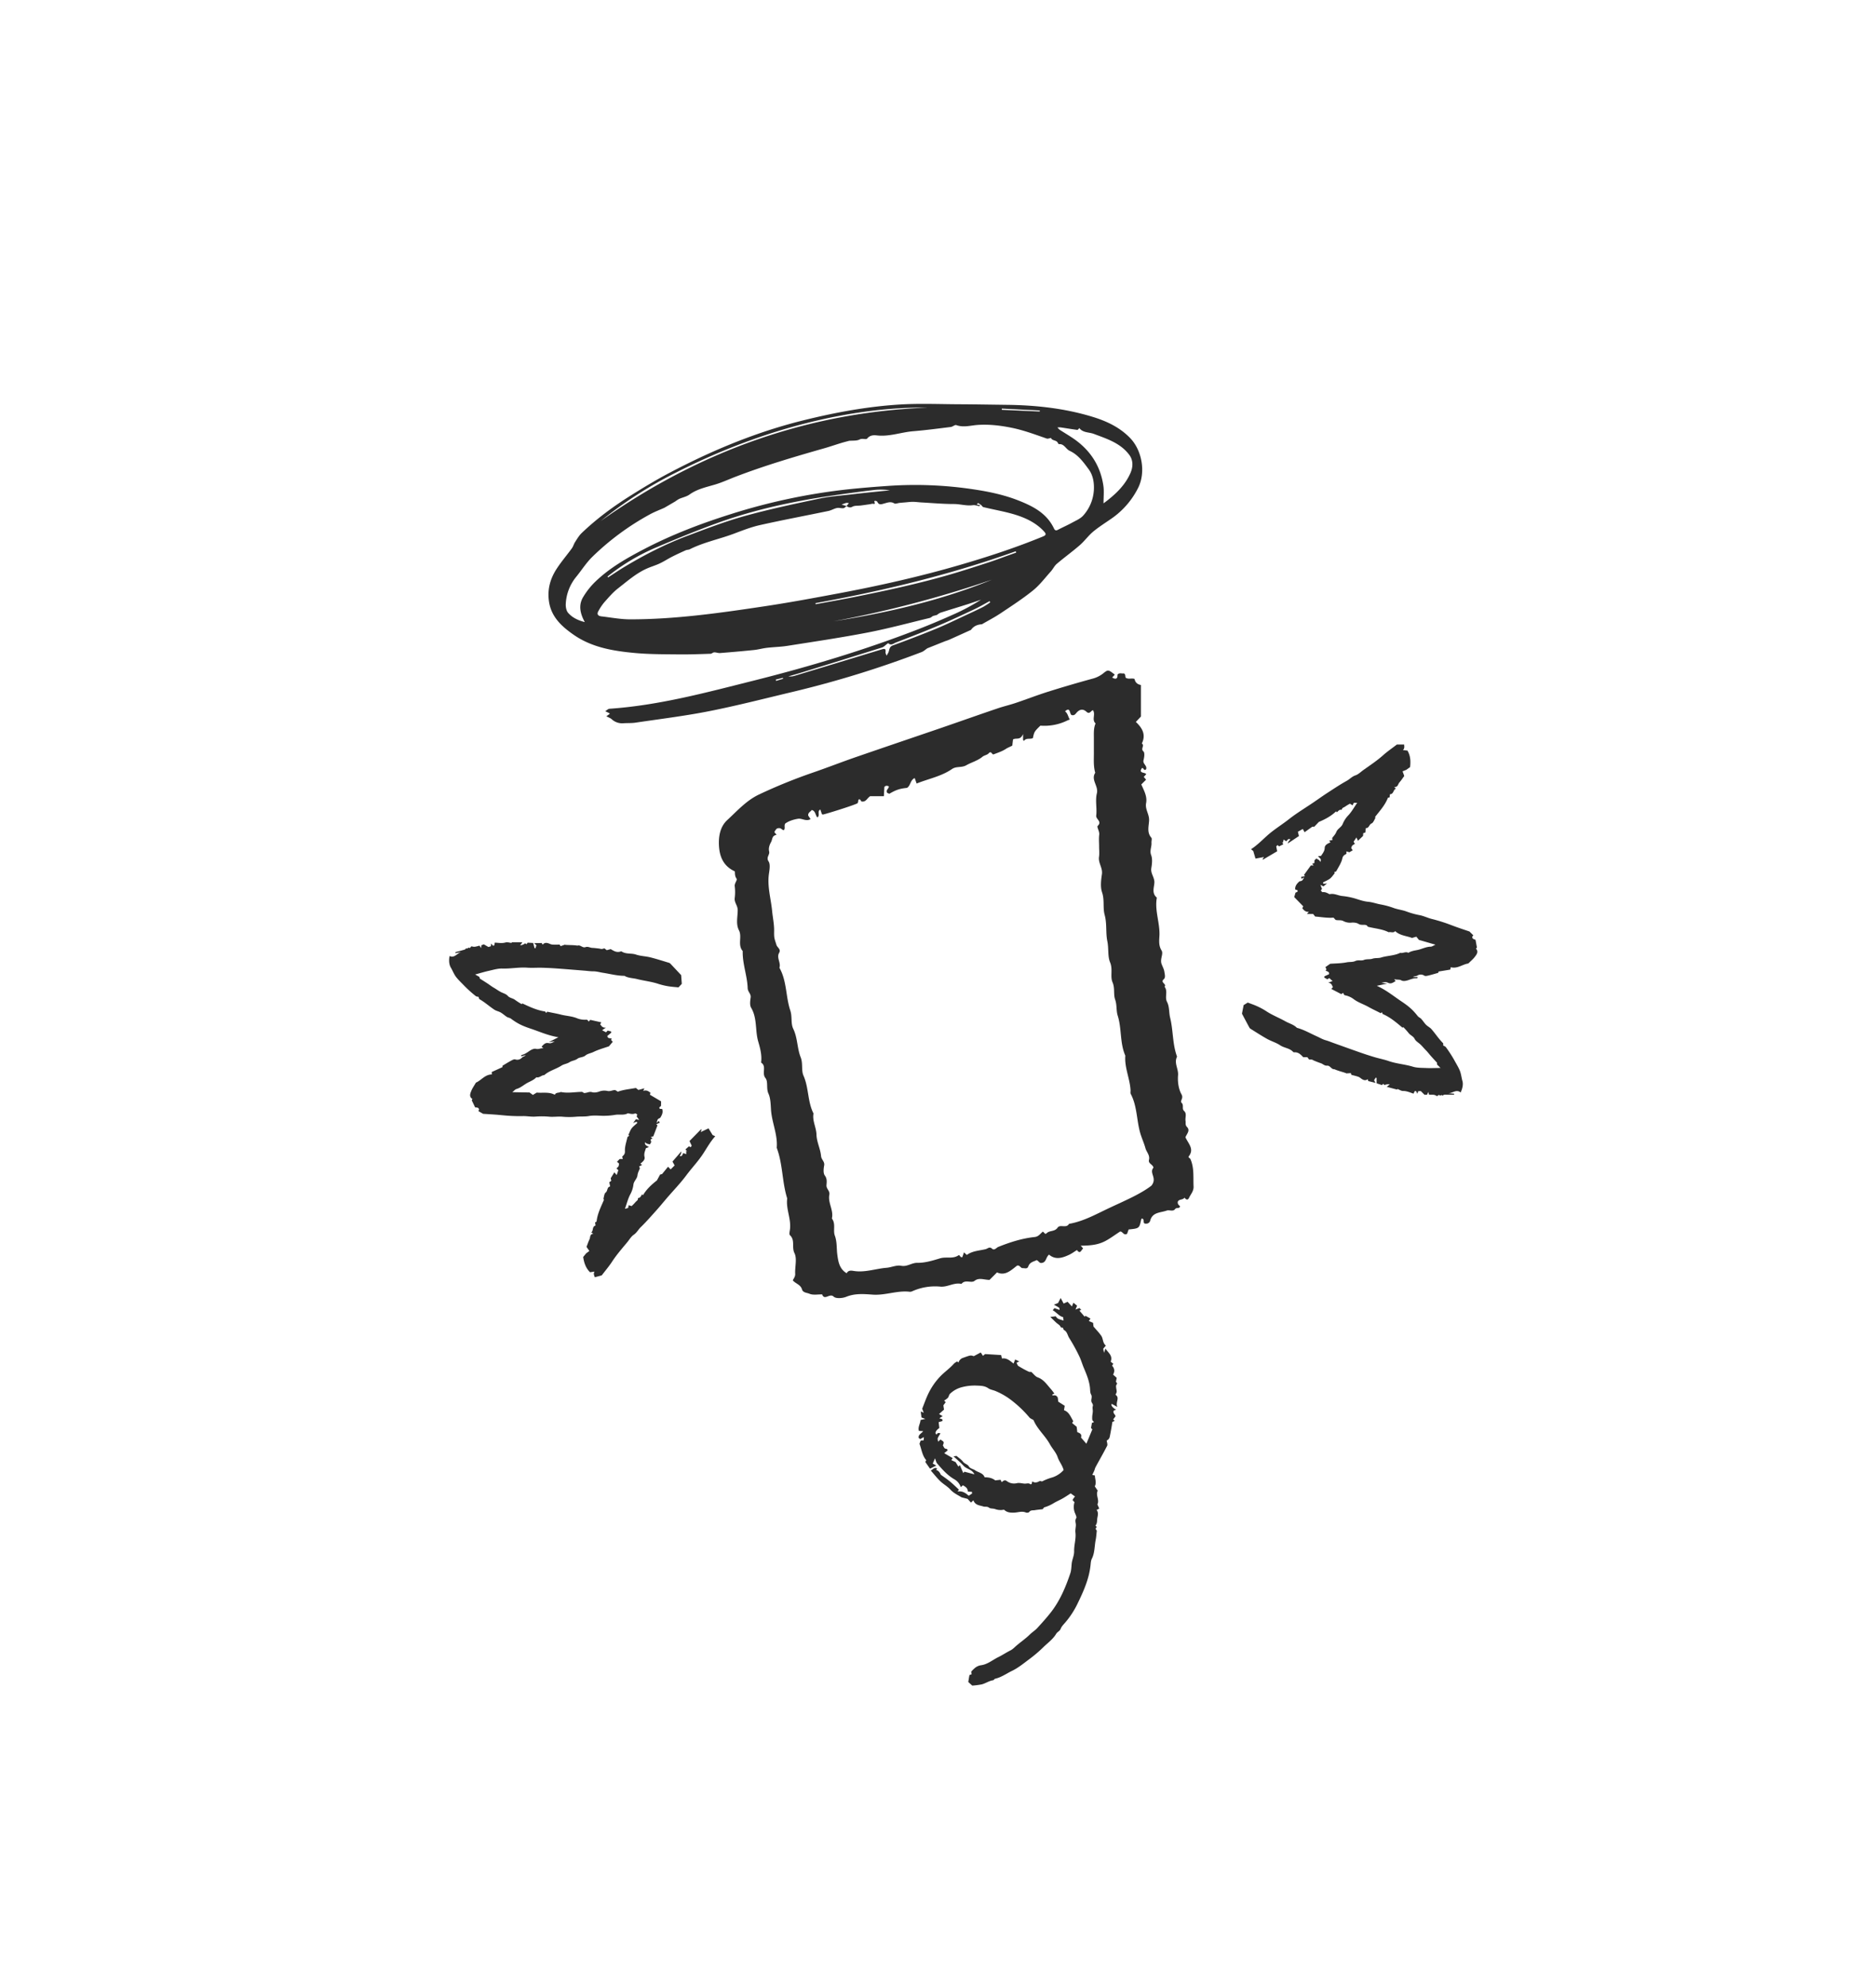 <svg viewBox="0 0 1892.92 2003.98" xmlns="http://www.w3.org/2000/svg"><g fill="#2c2c2c"><path d="m941.36 621.65c-1.11.7-2.15 1.75-3.36 2-20.87 5-41.62 10.66-62.68 14.72-26.83 5.17-53.88 9.15-80.87 13.41-6.84 1.08-13.83 1.17-20.73 2-4.35.51-8.62 1.75-13 2.2-11.35 1.17-22.73 2.16-34.1 3.06-2 .15-4-.76-6-.7-1.23 0-2.42 1.4-3.65 1.43-10.68.33-21.36.76-32 .64-14.52-.16-29.09-.06-43.53-1.34-22-2-43.87-5.42-62.65-18.49-12.3-8.56-23-18.36-25-34.6-1.49-11.74 1.6-22.23 7.79-31.81 4.67-7.24 10.36-13.81 15.43-20.8 1.4-1.94 2-4.43 3.32-6.45 2-3.13 4-6.48 6.61-9 15-14.35 31.6-26.59 49.1-37.6 12.95-8.15 26.09-16.09 39.63-23.21 43.18-22.79 88.13-41.41 135.75-53.11 31.82-7.85 64-13.8 96.71-15.78 19.74-1.19 39.61-.33 59.43-.24 16 .07 32.09.38 48.13.57 29.42.33 58.47 3.48 86.7 12.1 14.12 4.31 27.33 10.48 37.87 21.35 12.12 12.5 16 34.72 8.16 50.31a82.57 82.57 0 0 1 -27.22 31.24c-6.14 4.26-12.51 8.25-18.22 13-4.87 4.08-8.64 9.46-13.44 13.63-7.51 6.52-15.6 12.36-23.18 18.8-2.43 2.06-3.87 5.24-6 7.65-5.9 6.57-11.3 13.81-18.1 19.29-10.42 8.41-21.75 15.73-32.91 23.19-6 4-12.37 7.28-18.59 10.89-4.5.26-8.34 1.83-11 5.66-7.24 3.27-14.47 6.57-21.72 9.81-1.56.7-3.21 1.2-4.8 1.77l-17.51 7c-1.93 1.29-3.69 3-5.81 3.82a1040.7 1040.7 0 0 1 -130.32 40.22c-27.9 6.63-55.71 13.81-83.83 19.38-24.67 4.89-49.71 7.93-74.61 11.64-4 .59-8.08.32-12.11.59a15.51 15.51 0 0 1 -12-4.22 6.3 6.3 0 0 0 -1.36-.9c-1.28-.65-2.57-1.27-3.86-1.9l3.52-2.58a5.57 5.57 0 0 0 -.88-.72c-1.24-.63-2.5-1.21-3.76-1.81 1.43-.87 2.81-2.4 4.29-2.5 49.86-3.4 97.85-16.45 146-28.53 56.3-14.14 111.86-30.83 166-51.9 12.47-4.86 24.8-10.11 37-15.61a211.76 211.76 0 0 0 25.88-14c-4.38 1.48-8.74 3-13.15 4.43-9.29 2.94-18.63 5.75-27.91 8.72a15.81 15.81 0 0 0 -3.41 2.22zm-271-109.2c-4.87 2.19-9.92 4.06-14.58 6.62a263.64 263.64 0 0 0 -58.29 43.06c-6 5.92-10.62 13.28-16 19.9a46.62 46.62 0 0 0 -10.62 27.5c-.15 3 .54 6.83 2.38 8.94 4.21 4.83 10 7.61 16.82 9.32-4.64-8.47-6.6-16.9-1.75-25.09a75.67 75.67 0 0 1 12.4-15.7c14.48-14 31.89-23.84 49.6-33.06 27.78-14.46 56.95-25.58 86.79-35a609.22 609.22 0 0 1 118.46-25.12c14-1.48 28-2.62 42-3.55a394.09 394.09 0 0 1 85.18 3.63c15.36 2.32 30.48 5.48 45.08 11.26 14.87 5.89 28.35 12.9 35.62 28.11.88 1.85 1.9 2.48 3.92 1.43 4.82-2.52 9.82-4.71 14.58-7.33 3.89-2.12 8.36-4 11.13-7.18a42.25 42.25 0 0 0 10.64-25.41c.45-7.58-.79-15.18-5.18-21.14-5.26-7.16-10.73-14.78-19.11-18.61-4.05-1.85-5.64-7.35-11-6.82-.44 0-1-1.36-1.54-2.05-1.7-2.14-5.35-1.35-6.52-4.31a3.34 3.34 0 0 1 -.75.34c-1.14.18-2.44.74-3.42.4-11.72-4.06-23.33-8.44-35.56-10.91-11.22-2.27-22.37-3.59-33.91-2.85-7.17.45-14.46 2.85-21.82.19-1.42-.51-3.61 1.64-5.52 1.88-12.61 1.56-25.21 3.24-37.86 4.28-12.33 1-24.17 5.71-36.87 4.23-2.91-.34-6.81-.36-9.59 3.09-1.24 1.54-4.77-.5-7.67 1-3.11 1.59-7.31 1-11 1.41-.13 0-.23.16-.36.19-8.19 1.94-16.09 4.95-24.1 7.23-30.34 8.65-60.56 17.56-90 28.88-6.64 2.55-13.13 5.56-19.92 7.62-9.06 2.75-18.37 4.54-26.34 10.28-3 2.15-7 2.87-10.43 4.4a26.76 26.76 0 0 0 -3.73 2.43zm183.73-1.69 2.44-2.95a8 8 0 0 0 -2.66-.3 49.56 49.56 0 0 0 -4.67 1.75l5 1.37c-1 .78-2 2.1-3.16 2.23-2.14.26-4.46-.63-6.52-.2-3 .63-5.72 2.39-8.69 3-22.95 4.77-46 9.09-68.86 14.21-9 2-17.74 5.45-26.43 8.71-14.76 5.54-30.38 8.61-44.58 15.74-1.19.6-2.75.45-4 1-4.63 2.07-9.24 4.18-13.76 6.48-4.17 2.12-8.1 4.72-12.33 6.72s-8.45 3.21-12.6 5c-11.14 4.81-20.16 12.86-29.57 20.18-5.2 4-9.59 9.22-14 14.17a52.75 52.75 0 0 0 -5.88 8.78c-1.92 3.28-.27 5 3 5.38 9.67 1.1 19.37 3 29.06 3 45.49 0 90.42-6.41 135.26-13.14 25.09-3.76 50-8.39 75-13.07 41.25-7.76 82.18-16.95 122.5-28.7 28.37-8.28 56.43-17.46 83.78-28.73 3.48-1.43 3.12-2.74 1.07-5-6.83-7.54-15.76-12.32-24.89-15.57-11.72-4.17-24.25-6.06-36.4-9.06-.87-.21-1.44-1.49-2.26-2.12s-2.07-1.36-3.12-2l-1.24 1.51 3.37.62-.8 1.05c-2.16-.38-4.4-1.32-6.47-1-6.5.92-12.73-1.17-19.16-1.18-11 0-21.9-1-32.84-1.6-2.87-.16-5.74-.59-8.61-.61-2.57 0-5.15.36-7.72.57-1.92.16-3.83.32-5.74.52s-4.07 1.23-5.27.5c-3.53-2.18-6.76-.82-10 .06-2.83.76-5.43 2-7.15-1.75-.27-.6-1.56-.78-2.42-1-.1 0-.71.82-.61 1 1.72 3.32-1.2 1.79-2.21 2.06a36.2 36.2 0 0 1 -4.16.74c-2.38.35-4.77.7-7.16 1-2.9.38-6.24-.06-8.58 1.27-2.54 1.38-4.05.39-5.92-.64zm234.98-78.76c-.66.65-1.41 1.92-2 1.85-5.62-.72-11.21-1.69-16.82-2.52a21.74 21.74 0 0 0 -3.23 0 13 13 0 0 0 2.15 2.34c5 3.25 10.13 6.22 15 9.64 16.33 11.58 26.36 27.23 29.19 47.11.77 5.39.12 11 .12 17.57 11.85-8.78 21.51-17.92 27.06-30.39 2.71-6.08 3.21-12.92-1.22-18.75-8.93-11.78-22.45-16-35.5-20.93-5.01-1.92-11.14-1.04-14.75-5.92zm-153.22-20.62c-57.8-.83-149.35 12.42-254.49 65.88a417 417 0 0 0 -75.28 48.57c99.37-70.47 209.43-109.83 329.77-114.45zm-322.85 170.45.51.9c5.58-3.59 11.08-7.32 16.75-10.74 20.1-12.1 41-22.79 62.9-31.07 19.31-7.27 38.66-14.71 58.5-20.22 24.93-6.92 50.32-12.25 75.65-17.63 10.63-2.26 21.6-2.9 32.43-4.21 6.33-.77 12.67-1.42 19-2.09s12.79-1.3 19.18-1.94a64.32 64.32 0 0 0 -14.7-.47c-14.67 1.72-29.32 3.71-43.93 5.86-38.25 5.62-76 13.61-112.47 26.55-21.61 7.67-42.86 16.42-64 25.39a208.46 208.46 0 0 0 -49.82 29.67zm386.21 26c-.25-.38-.49-.77-.73-1.15-5 2.7-9.93 5.64-15.08 8.06-11.9 5.61-23.81 11.24-35.92 16.36-14.4 6.09-29 11.76-43.57 17.36-2.26.87-4.86 3.44-7.65.6a10.82 10.82 0 0 0 -1.46 1c-1.6 1.16-3 2.83-4.84 3.39q-41.15 12.94-82.37 25.62c-4 1.24-8.06 2.35-12.1 3.51a15.07 15.07 0 0 0 6.62-.67q43.85-13.23 87.66-26.58c2.89-.88 4.18-.67 3.76 2.77-.13 1.13.65 2.38 1 3.58a34.14 34.14 0 0 0 1.89-3.24c1.16-2.57.61-5.69 4.51-7.11q22.2-8.05 44.07-17c9.64-4 19-8.57 28.47-13 6.15-2.85 12.32-5.69 18.37-8.75a77.4 77.4 0 0 0 7.37-4.74zm-176.44.86.26 1.08c12.55-2.33 25.14-4.52 37.67-7 33.07-6.62 66-13.66 98.45-23.12 13.11-3.83 26.1-8.09 39.1-12.32 6.59-2.15 13.06-4.68 19.59-7 2.51-.9 5-1.78 7.54-2.67l-.45-1.33c-65.79 23.58-133.48 39.87-202.16 52.37zm17.81 18.39c54.81-8.75 108.71-20.94 160.28-42.08a1138.21 1138.21 0 0 1 -160.28 42.09zm208.54-211.82.05-1-38.27-1.91-.06 1.23zm-266.38 270.58.34 1.28 7.08-2.12-.25-.93z"/><path d="m1196.13 1147.74c3.08 6.64 9 11.76 3.46 19.08-1.08 1.43 1.09 1.79 1.52 2.78 4 8.93 2.79 18.42 3.22 27.78.22 4.71-2.83 7.7-4.54 11.38-1.29 2.75-3.12 1.94-4.6-.14-1.6 2.53-5.64 1.28-6.76 4.14-.49 2.38 1.08 3.39 2.28 4.6-.55 2.81-3.61.91-4.94 2.75-2.21 3-5.83.59-8.55 1.58-6.24 2.27-14.49 1.39-16.72 10.42a4 4 0 0 1 -4.26 2.75c-3.54.31-1.34-3.45-3-4.68-.58-.67-1.53-.57-1.77.58-1.91 8.89-1.87 8.9-12.66 10-.54 1.53-1.09 3.06-1.54 4.32-3.58 2.15-4.43-2.52-7.08-2.25-14.61 9.62-18.3 14.23-39.69 14.28l2.45 2.85c-1.9 1.12-2.82 6.37-6.28 1.56-2.77 1.7-5.41 3.71-8.34 5-6.67 3.06-13.49 5.09-19.83-.4-3.32 2.62-2.67 7.93-7.47 8.39-2.24.45-2.77-1.81-5-2.84-2.79 1.5-6.92 1.85-8.49 6.45-1 2.79-3.67 1.56-5.66 1.64-2.18.08-2.87-3.38-5.67-2.5-6.07 4.66-11.94 10.64-20.19 6.81l-7.56 7.57c-5.89-.06-10.6-2.63-15.15 1-3.27 2.59-9.52-1.78-13.16 3.07-7.45-1.77-14 3.42-21.38 2.71a56.23 56.23 0 0 0 -28.4 4.74 5 5 0 0 1 -2.44.46c-12.59-1.5-24.59 3.79-37.25 2.9-8.83-.62-17.88-1.45-26.75 2.16-3.78 1.54-10.44 2.06-12.73-.14-4.06-3.91-9.24 4.4-11.63-2.25-4.36-.1-9.21.92-12.92-.7-2.34-1-6.47-1-7.4-4.29-1.39-5-6.53-5.78-9.3-9.21 1-2.09 2.56-3.79 2.41-6.63-.39-7 2.07-15.18-.73-20.84-3-6 .89-13.1-4.57-18.07-.87-.79-.35-3.42-.08-5.14 1.72-10.88-4.14-21.11-2.68-31.95-5.26-16.69-4.36-34.65-10.58-51.13 1.16-13.32-5-25.57-5.8-38.75-.3-5.12-.44-11.34-2.54-15.93-2.5-5.45 0-11.88-3.09-15.79-3.94-5 1.57-11.76-4.33-15.51 1-7.36-.93-14.45-2.91-21.29-3.24-11.17-.84-23.42-7.14-34.06-1.56-2.63-1-6.89-.5-10.25.59-3.83-2.9-5.73-3-9.49-.41-12.61-5.38-24.69-5-37.47-5.39-6.22-.42-14.33-3.78-20.9s-1.23-13.71-1.28-20.52c0-4.49-3.6-7.61-3-12.13a46.69 46.69 0 0 0 0-11.87c-.39-3.12 2.9-6.15 1.82-7.7-1.77-2.51-1.55-4.8-1.71-7.3-10.67-4.88-15.12-13.57-15.95-24.92-.73-10.16 1.08-20.2 8.28-26.83 10.06-9.26 19.33-19.82 32.14-25.86a536.83 536.83 0 0 1 54.31-22.08c15-5.16 29.82-11 44.84-16.15 27.75-9.58 55.58-19 83.35-28.5 19.28-6.63 38.48-13.45 57.77-20 6.19-2.12 12.6-3.6 18.8-5.68 10.82-3.64 21.47-7.79 32.35-11.23q22.24-7 44.76-13.15a28.87 28.87 0 0 0 11-5.38c5-4.06 5.23-3.82 11.74 1.23-.83.93-1.67 1.85-2.63 2.91 3.94 2.39 5.58 1.05 5.37-2.93 2-2.31 4.38-.75 6.33-1.26 2 .92 1.3 3 1.88 4.34 2.9 2 6.09.15 9 1.31.59 3.31 2.68 5.47 6.42 6.09v31.85l-5.13 5.42c6.46 6.1 10.46 12.82 6 21.83 3.29 1.88-1.55 5.21 1.63 7.91 1.52 1.3.87 6 .11 8.91-1 3.8 4.2 5.62 2.49 9.32-2.3 1.69-2.32-1.8-4-1.46-4.11 5.69 3.08 4 4.23 6.26l-2.48 2.72 2.35 2.77-4.83 4.84c2.61 6 6.14 12 4.85 18.79-1.21 6.33 3.28 11.25 3 17.44-.22 5.74-2.47 12.1 2.27 17.51.87 1 0 3.42.15 5.17.29 4.12-2.06 7.87-.32 12.46 1.45 3.86.87 8.8.15 13.08-.91 5.45 3.42 9.37 3.08 14.81-.31 4.8-2.74 10.57 2.32 14.78.22.18.09.85 0 1.28-1.89 12.61 3.37 24.68 2.8 37.24-.22 4.92-1 9.87 2.15 15 2.13 3.44-1.82 8.59 0 13.59.95 2.61 2.48 5.28 2.84 8 .32 2.44 1.41 5.67-.7 7.5-3.79 3.27 3.43 4.72.85 7.47 3.69 4.59-.06 10.3 2.51 15.29s1.86 10.81 3.13 15.93c3.23 13 2.27 26.69 7 39.36-3.32 6.35 1.54 12.27 1 18.73s.45 13.94 3.54 19.42c2.24 4-1.9 6.54 0 8.35 2.67 2.56 0 6 2.58 8.34 3 2.71.88 6.6 1.44 9.93.34 2-.49 4.15 1.36 6.08 3.65 3.69-.03 6.8-1.46 10.54zm-32.24 30.61c-.74-3.45-5.51-3.94-4.56-7.84 1.15-4.74-2.48-7.84-3.56-11.79-1.19-4.32-3-8.46-4.44-12.71-4.68-13.67-3.41-28.83-10.37-42-.55-1-.14-2.57-.22-3.87-.67-11.77-6.24-22.8-5.28-34.82-5.65-12.85-3.49-27.19-7.69-40.41-1.6-5-.64-10.66-2.56-16.13s-.06-11.46-2.63-17.44.47-13.07-2.47-20.12c-2.58-6.18-1.27-14-2.77-21.24-1.8-8.62-.27-17.7-2.71-26.67-2-7.19 0-15-2.61-22.74-1.89-5.52-1.06-12.31-.17-18.35.94-6.33-3.84-11.28-2.93-17.45.51-3.45.09-7 .09-10.56 0-4-.38-8 .12-11.88.43-3.4-2.65-7.79-1.56-8.82 4.8-4.56-1.92-6.66-1.47-10.41.9-7.39-1.12-15.3.64-22.35 1.91-7.59-6.31-13.65-1.62-20.89-2-6.85-1.32-13.88-1.39-20.86 0-4.84 0-9.69 0-14.54s-.31-9.76 1.73-14.38c-4.2-3.78.37-9.39-2.73-13.41-2.14.78-3.31 4.54-6.49 1.62-3.54-3.25-6.91-2.51-10 1-1.09 1.27-2.16 2.83-4.19 2.43-3.37.42-1.26-9.39-7.39-3.89 2.83 2.18 3.07 5.66 4.8 8.32-.82.3-1.61.52-2.34.87a52.43 52.43 0 0 1 -27.35 5.28c-6.17 6.09-6.17 6.09-7.56 12.56-2.85 1.47-6.81-.55-9 2.88l-.91-1v-6c-2.78 6.73-6.92 3.54-10.14 5.48-.24 2-.49 4.12-.73 6.21-2.16 1.25-4.47 2-6.6 3.42-3.69 2.41-8.07 3.81-12.25 5.42-1.66.64-2.28-4.07-4.91-1.11-1.64 1.84-4.38 1.91-6.46 3.63-4.73 3.91-11 5.53-16.19 8.48-4.8 2.72-10 .78-14.37 3.78-10.87 7.51-23.79 9.82-35.74 14.67-.88-2.47-1.42-4-1.95-5.51-4.58 1.94-4 7.53-7.73 9.89-7.4.74-11.21 2.06-17.65 5.82-.46.27-1.5-.47-2.27-.74-2.14-2.77 1.62-4.11 1.55-6.6-1.59-.73-3.13-1-4.51.58-.16 3-.31 6-.49 9.35h-13.86c-3.16 2.08-4.09 5.89-8.36 5.38-1.18.09-1.22-3.16-3.42-1.9-.33 1.3-.26 3-1 3.59-1.72 1.52-33.4 11.42-34.96 11.42-.31 0-.62-.26-.94-.4-.53-1.53-1.07-3.06-1.63-4.68-3.49 1.92.15 6.17-3 8-2.08-2.35-1.68-6.55-5.63-7.51-1.07 1.78-3.83 2.39-3.56 5.62.63.95 1.48 2.26 2.36 3.6-4.37 2.65-8.64-1-12.59-.36-4.66.75-9.54 2.3-13 4.87-1.42 2.45.54 4.86-1.5 6.69-2-.31-2.85-3.32-7-1.59a14.76 14.76 0 0 0 -2.12 2.85c-.87 1.6 2.91 3.09 1.44 3.47-4.34 1.11-3.57 4.44-5 7.1-1.85 3.37-2.76 6.51-2 9.67.8 3.43-3.35 5.75-.58 10 2 3.1.88 8.62.3 13-1.68 12.65 2.12 24.85 3.3 37.2.63 6.6 2.13 13.34 2 20.1-.13 7.62.35 7.4 2.36 14 .8 2.63 4.8 4.28 2.7 7.93-2.9 5 2 10 .3 15.11 7.57 13.41 6.26 29.07 10.95 43.08 2.12 6.35.33 13 3 18.54 4.46 9.22 3.83 19.54 7.46 28.65 2.52 6.31.45 13.13 2.88 18.63 5.43 12.28 4 26.17 10.09 38.12-1.39 7.41 2.82 14 3 21.37s4 14.34 4.62 21.64c.33 3.66 3.88 5.54 3.13 9.48-.62 3.3-1.07 7.82.65 10.11 2.56 3.42 1.88 6.67 1.69 9.9-.21 3.68 3.66 5.62 2.89 9.51-1.63 8.18 4.56 15.67 2.55 24 4.18 5.3 1 12 3 17.29 2.32 6.35 1.65 12.57 2.45 18.83.93 7.28 2.11 14.78 9.48 19.11 1.71-3.21 4.66-2.71 7.1-2.32 11.35 1.84 22.15-2.31 33.24-3.19 4.74-.38 9.84-2.94 14.78-2 6 1.12 10.45-3.07 16.12-3 7.93.13 15.55-2.28 23.15-4.56 6-1.81 12.79.94 18.58-3.11 1.07-.75 1.66 2.9 3.76 1.89.57-1.64 1.1-3.18 1.65-4.78 1.17 1 2.74 2.69 3 2.52 5.69-4.09 12.45-4.18 18.85-5.75 2.34-.58 3.79-2.91 6.52-.45 2.34 2.1 4.47-1.11 6.18-1.8 11.91-4.77 24-8.64 36.75-10 4.28-.48 5.68-3.55 8.37-5.48a6.67 6.67 0 0 0 .93.91c.84.55 1.19 2.27 2.85.66 3-2.92 8.14-1.31 11-5.55 2.51-3.71 8.8 1.07 11.51-3.84 14.75-2.52 27.64-9.94 40.89-16.14 15.59-7.3 31.55-14.08 42.3-22.44 6.21-7.87-2.75-12.59 2.05-18.15z"/><path d="m1453.52 1077.77-3.51-3.48v-1.78c-2.1-2.3-4.16-4.5-6.16-6.75-1.69-1.89-3.2-4-5-5.76-2-2-3.72-4.22-5.83-6.15-1.89-1.75-4.44-3.07-5.61-5.44-1.37-2.75-4.37-3.59-6.1-5.91a77.7 77.7 0 0 0 -5.39-6l-.68.69c-6.16-5.16-12.22-10.5-20.14-13.91l-.68-1.78-1.27 1c-4.11-2.17-8.43-4.11-12.46-6.4-5-2.8-10.51-4.42-15.09-8a21 21 0 0 0 -8.22-3.62c-1.77-.4-1.42-1.54-2.08-2.46l-2 1.2-10-5.22 1.67-1.82c-1.06-1.5-1-3.92-4.79-4.54l4.41-1.54-3.3-3.06-2 1.24-3.09-1.74c.08-.5 0-1.13.22-1.23 1.51-.78 3.07-1.46 4.6-2.16.53-2.9-2.3-2.64-3.53-3.86l1-1-1.16-2.29 4.85-3.38c5.06-.38 10.94-.35 16.59-1.45 2.92-.57 6.15-.1 8.6-1.26 3-1.44 6.07-.07 8.73-1.12 2.92-1.16 6-.4 8.66-1.26 3-1 6-.34 8.68-1.19 6.39-2 13.31-1.75 19.43-4.77 2.72.75 5.44-1.63 8.16 0 2.81-1.77 6-2.22 9.21-2.87 4.48-.91 8.59-3.27 13.33-3.33 1.34 0 2.67-1.07 4.84-2l-16.68-4.83-2.61-3.26-4.37 1.26c-5.51-2.12-12.19-2.31-17-6.89-1.86 2.29-4.52.54-6.51 1.17-6.52-3.32-13.5-3.67-20.92-5.54-.08-.08-.77-.83-1.42-1.55-2.64-1-5.43.35-8.12-1.36-2-1.24-4.92-1.5-7.33-1.25a14.33 14.33 0 0 1 -7.95-1.59c-2.67-1.39-5.11-.46-7.83-1.18l-2.11-2.29c-6.06.56-12.2-.63-18.55-1.11l-2-2.58h-6.27l1.89-2.2c-3.14.3-4.93-1.37-6.6-3.7l1-1.79c-3.07-3.16-6.24-6.4-9.12-9.37.46-1.62.82-2.85 1.27-4.44l2.1-1v-1.44l-2.41-.81c-.27-3.61 1.87-6 4.3-8.2 2.84-.49 2.84-.49 4.78-4l-2.6 1.46c-.14-.55-.31-1.18-.53-2l3.89-.58-1-1.31 7-9.65h2.73l-1.45-1.7 2.28-.77v-2.59l1.94-1.95c1.34 1.11 3.49 1.33 3.82 3.55 2-2.73-.56-3.91-2.17-5.87l3.15-.28c1.52-2.51 3.55-4.67 3.65-8.13.08-2.88 2.94-4.31 5.81-5.48l-1.31-1.77 3.3-.64-.28-2c1.15-1.61 3.24-3.64 4.19-6.11 1.36-3.52 5.21-4.69 6.54-8.32a27.33 27.33 0 0 1 5.77-8.67c3.3-3.63 5.74-8.06 8.76-12.43h-3.44l-1.21 2.56-2.65-1.66a41.45 41.45 0 0 0 -4.79 2.86c-1.24 1-3.43 1.08-3.42 3.34-2.32-.61-3.56 1.11-4.92 2.44l-.92-.92c-5 4.85-11 8-17.37 10.69l-4.62 4.83h-2l-7.73 5.53c-.7-1.25-1.21-2.13-1.85-3.26l-4.93 2.8c.39 1.59.73 3 1.06 4.33l-11.26 7.51c.54-2.38 1.77-3 2.63-4.07-2.41-1.48-3 1.13-4.28 1.86l-2.46-1.8c-.29 1.15-.57 2.22-.85 3.28l-.94-.9 1.43 2.43-4.29 2.13-1.51-1.33-1.38 1.27.94 5-14.28 8.4-.5-.5 1.52-2.12-8.6 1.58-2.26-7.66-2.25-1.77c6.15-4 11-9 16.09-13.56 7-6.33 15.1-11.17 22.47-17 7.68-6 16.16-11.09 24.27-16.6 4.63-3.13 9.15-6.41 13.83-9.45 6.57-4.27 13.1-8.65 19.94-12.44 3-1.66 5.26-4.33 8.73-5.5 3-1 5.45-3.55 8.13-5.45 6.83-4.84 13.8-9.47 20.08-15.08 4.1-3.65 8.67-6.77 13.66-10.61h7.31c0 1.77.74 3.68-1.21 5.62l4.53.5c2.93 5 3.43 10.41 2.65 16.7l-3.82 2.74-3.75 1.5 1.7 4.71c-1.62 2.2-3.1 4.51-4.9 6.54-1.53 1.72-1.43 5-5.26 4.54l1.73 1.72c-2.84 1.09-2.13 5.56-6 5.62-.13 1.07-.24 2-.38 3.17l-1.67.39c-2.77 7.27-8 13-12.84 19.17 0 .44.22 1.19 0 1.64-1.09 1.81-2 4.42-3.6 5.08-2.65 1.07-2.5 5-6 4.76-.09 1.49-.17 2.86-.25 4.33l-2.25.82c0 .72-.08 1.5-.14 2.71l-5.14 4.88-1.56-3.31c-1 1.54-1.95 2.92-2.88 4.31.38.61.76 1.22 1.37 2.18a11.9 11.9 0 0 0 -2.69 1.69 8 8 0 0 0 -1.06 2.52l1.53 2.21-3.35 2-3-.87v2.48c-2.08 1.12-3.54 1.88-4.12 4.56-1 4.58-3.82 8.58-6 12.77-.33.64-1.53.83-2.31 1.22l.72.87c-1.71 2-3 4.1-4.89 5.57s-4.23 2.37-6.93 3.81c-.54 1.34.75 1.69 4.06 1l-3.73 3-3.06-1.53 1.6 4.11-1.2 1.62c.57.54 1.29 1.72 1.86 1.65 2.79-.34 4.89 1 6.93 2.09 4.48-1.17 8.41 1.3 12.56 1.77a70.66 70.66 0 0 1 13.57 2.65c4.19 1.32 8.43 2.79 12.68 3.18 4.51.41 8.64 2 13 2.76a77.68 77.68 0 0 1 13.15 3.62c4.13 1.46 8.49 1.89 12.64 3.43a80.72 80.72 0 0 0 13.13 3.68c4.38.81 8.26 2.83 12.5 3.88s8.42 2.29 12.55 3.66c4.3 1.42 8.49 3.13 12.76 4.64 4.1 1.46 8.23 2.83 12.69 4.35l3.91 3.92-1.1 1.23c-.18 2.62 2.07 2.59 3.28 3.28.49 2.63.94 5.09 1.44 7.75l-1 1.07c2.86 3.2.68 5.93-1.13 8.32s-4.25 4.38-6.56 6.7c-5.89.82-11 5.6-17.73 3.79-.19.91-.3 1.46-.49 2.4l-11.77 1.93-.41 1.35c-3.39.94-6.67 1.94-10 2.73-1.3.31-3 .68-4 .1a6.36 6.36 0 0 0 -7.17 0c-1.16.67-2.87.4-4.28 1.39h4.8c-.35.73-.5 1.27-.61 1.26-3.2-.3-6.16.92-9 1.88-2.42.81-5.14 1.24-6.9.25-2.28-1.28-4.25-.31-7.26-1.33l1.43 2c-3.62 2.33-5.14 3-8 1.57-2.28-1.12-4.18-.25-6.31.26l6 .69-10.65 2.26c9.66 4.36 16.92 10.45 24.74 15.67s11.67 8.69 16.58 14.93c.89 1.13 2.49 1.69 3.48 2.77 1.72 1.87 3.06 4.1 4.84 5.9s3.93 2.69 5.45 4.42c4 4.57 7.32 9.8 11.69 14.13.42.42.17 1.54.24 2.42.87.54 2.12.9 2.71 1.74a129 129 0 0 1 8.15 12.52c1.86 3.48 4 6.81 5.62 10.5s1.84 7.41 2.87 11 0 7.78-1.79 11.69c-4.31-3.72-8.38 1-12.73.73l6.15.48-.06 1h-4c-1.22 0-2.45 0-3.67 0s-2.89-.38-3.8 1.16c-.76-1.81-2.23.31-3-.49-1.37-1.43-2 1.6-3.47.38a6.29 6.29 0 0 0 -3.21-1 34.2 34.2 0 0 0 -4 0l-1-2.85c-.37 1.07-.61 1.76-.93 2.71l-2.67.23-3.82-3.81-2.58.14c-.32.86-.57 1.57-.93 2.54l-1.25-2.62h-1.35c-.37.79-.76 1.63-1.2 2.55-3.52-1.14-6.8-2.78-10.64-2.69-1.74 0-3.51-1.23-5.46-2l-.7.54-10.2-2.73 3-2.47a9.29 9.29 0 0 0 -5.25.65c-.15-.12-.32-.22-.46-.35-.3-.28-.58-.57-.92-.91-.27.29-.54.6-.82.88a4.87 4.87 0 0 1 -.47.39l-5.36-1.75v-5.38l-.83-.4-1.72 2.64c.25.44.68 1.22 1.49 2.71l-7.38-1.83c-.17-.74-.29-1.3-.41-1.87-3.09 2.09-5.36.39-7.66-1.39a8.22 8.22 0 0 0 -2.52-1.28c-2-.63-4-1.11-6.46-1.77l-.51-1.73-4.66.31c.35.29 0-.2-.46-.36-3.75-1.31-7.64-2.18-11.28-3.8-.34-.15-.79 0-1.17-.12-2.47-.62-3.58-3.8-6.47-3.55-2.56.22-4.16-1.8-6.32-2.49-2.33-.75-4.59-1.71-6.87-2.62a15.09 15.09 0 0 0 -2-1 14 14 0 0 0 -2.81 0l-1.84-2.44h-4.15c-2.45-2.57-4.89-5.21-9-4.92a1.47 1.47 0 0 1 -1.09-.28c-3.48-4-9-4-13.15-6.76-4-2.71-8.91-4.08-13.18-6.46-5.66-3.16-11.1-6.71-16.61-10.13a3.71 3.71 0 0 1 -1.29-1.29c-2.6-4.82-5.16-9.67-7.49-14.06.59-3 1.07-5.47 1.68-8.65l4.17-2.56c3.27 1.27 6.51 2.34 9.58 3.76a67.68 67.68 0 0 1 9 4.89c6.19 4.12 13.14 6.74 19.57 10.37 3.8 2.14 8.25 3.16 11.4 6.45 7.19 1.9 13.55 5.68 20.27 8.68 2.9 1.29 5.64 3 8.8 3.87 2.9.78 5.69 2 8.53 3 8.88 3.17 17.74 6.39 26.65 9.49q6.94 2.43 14 4.54c4.74 1.42 9.71 2.35 14.29 3.94 8 2.79 16.46 3.26 24.51 5.72 4.25 1.3 9 1.13 13.52 1.34s8.68-.05 14.38-.05z"/><path d="m939.14 1484c2-.68 3.38-3.63 6.44-2.12l-1 1.53c2.57.77 3.83 2.8 4.72 4.86 3.22 2.36 6.4 4.48 9.33 6.9 3.08 2.54 5.92 5.37 8.94 8.15l-1.32 1.91c4.92-.86 8.26 1.64 11.21 4.27l3.43-2.31c-.06-.46-.11-.92-.2-1.65l-4.17-.29c.1-3.37-2.27-4.89-5-6.31l-2.06 1.85a14.26 14.26 0 0 0 -6.64-8c-6.89-4-12.16-10-17.32-16-.86-1-1.08-2.55-2.07-5.07l-2.27 5.28 3.57 2-6.35 3.16-4.76-6.83 1-1.71c-4.07-4.59-4.69-10.81-6.84-16.6l1.17-3.14 3.1-.38c0-.75.07-1.55.14-3.22l-3.72 2-1.5-1.18c-.53-3.4 2.74-4.28 4.52-6.84l-4.27-.21c-1.29-3.89 1.46-7.31 1.59-11l4.85-1.12-3.87-1.44-.73-6.06 3 1.26c-.54-1.42-.88-2.33-1.53-4.07-.08.63-.11.27 0 0 2-5 3.75-10.12 6.09-15a67 67 0 0 1 12.38-17.85c4.29-4.39 9.44-7.93 13.53-12.59a16.12 16.12 0 0 1 3.26-2.23l1.36 1.07a7 7 0 0 1 4.69-4.75c7.52-2.72 7.54-2.68 10.74-1.65l7-3.76 2.24 3.4 2.17-1.77 16.19 1 .81 3.49c4.61-.84 7.88 2 11.67 5.11.66-1.6 1.09-2.67 1.69-4.11l4.08 1.92-2.77 1.33c.62 1.09 1 2.73 2 3.37a106.89 106.89 0 0 0 10.4 5.7 4.84 4.84 0 0 0 2.46.12c2.47 2.19 4.18 4.73 6.51 5.56 6.34 2.26 9.53 7.7 13.67 12.21a50.66 50.66 0 0 1 3.12 4.16l-2.17 1.09c.19.3.43.88.55.86 1.91-.35 3.73-.53 5.12 2.23l.49 4 6.52 4.17c-.29 1.72-.5 3-.74 4.45 5.06 1.67 6.76 6.68 9.35 11.08l-1.15 1.85 4.58 3.78.65 5.46c2.61.9 4.82 2 3.74 5.42l5.42 6.22 6-14.44-1.34-1.47c.33-1.73.67-3.53 1-5.3l1.51-.18c.07-.36.27-.95.18-1-1.81-1-1.45-2.83-1.49-4.31 0-1.93.5-3.86.6-5.81.09-1.78-.52-3.72 0-5.34.7-2.21-1.34-3.28-1.5-5.22-.18-2.17 1.09-4.29-.24-6.64-1.05-1.86-.86-4.46-1.1-6.74-.75-7.11-3.48-13.59-6.22-20.09-1.68-4-2.83-8.22-4.75-12.08a176.51 176.51 0 0 0 -9.93-18c-1.75-2.69-2-6.43-5.28-8.11-1-.52-.32-3-2.63-2.36-.39.1-1.11-1.63-1.85-2.34-1-1-2.23-1.67-3.24-2.61-1.92-1.77-3.76-3.63-6.09-5.9l5.42-.65c1.83 2.49 1.83 2.49 7.91 4.3l-.41-3.42c-4.18-1-6.71-4.92-10.53-7l1.75-2.1 5.17 1.81c-.14-.78 0-1.9-.47-2.25a45.37 45.37 0 0 0 -5.26-3l4.26-1.79 2.58-5c1.2 2.23 2.11 3.9 3 5.58l4-1.77 4.33 4.69c.62-1.52 1.07-2.59 1.54-3.74l3.7 3-1.61 3.92 4.08-1.57 1.7 1.94-1.87.63 5.33 6.2.82-.94 5.06 2.8c-.7 1.07-1.16 1.79-1.61 2.5l4.23 1.79.45 3.77c2.83 3.33 5.62 6.16 7.84 9.39 2 2.87 1.25 7.12 4.62 9.82l-2.65 3.18c.18 1 .39 2 .79 4.13.68-2.06 1-3 1.42-4.33 2.75 4.2 7.72 7.16 5.29 13.27l2.69 2.11-1.27 1.92c2.28 2.48 3.06 5.5 1 9l3.65 3.24c-.24 1.28-.47 2.54-.76 4.11.23.3 1.08.93 1.12 1.62s-.89 1.55-1 2.36a17.61 17.61 0 0 0 .35 3.44 11.94 11.94 0 0 1 .29 2.76 12.76 12.76 0 0 1 -1.19 2.79c4.74 3.23-.3 7.41 1.86 12.34l-5.69-3.12c-1 1.38.87 3.94 4.45 5.91l-2.14.74c-1.8 2.4 1.15 3.8 1.55 5.85l-2.4 3.24 1.61 1.44-2.37 1c-.78 4.72-1.59 9.79-2.65 14.81a5.24 5.24 0 0 1 -3.1 4c.2 1.91 1.09 4 .43 5.32-3.68 7.25-7.76 14.3-11.64 21.45-.61 1.12-.84 2.44-1.34 3.62-.59 1.42-1.28 2.8-2 4.36l2.63.51c0 3.57 1.92 7.19-.12 11 1 1.41 1.94 2.84 3 4.38-2.37 4.41 2 9.41-.35 13.76.63 1.49 1.2 2.86 1.84 4.36l-2.64 1.27c1.84 2.44 1.4 4.83.81 7.74-.55 2.74.09 5.72-2 8.13l1.31 1.2-1.17 2 1.25 1.92c-.36 3.1-.53 6.28-1.15 9.37-1.25 6.31-.84 12.93-3.87 18.94-1 2-1.08 4.59-1.35 6.94-1.57 13.75-7.11 26.12-13.08 38.37a87.5 87.5 0 0 1 -12.53 19.18c-1.65 1.91-3.57 3.83-4.44 6.1-.94 2.47-3.38 3.13-4.62 5.22-3.37 5.65-8.9 9.41-13.48 14a138.66 138.66 0 0 1 -14.5 12.18c-5.31 4-10.61 8.29-16.55 11.15-5.59 2.69-10.72 6.52-17 7.92-.76.17-1.31 1.42-2 1.53-4.2.59-7.65 3.22-11.65 4.2a83.74 83.74 0 0 1 -9.47 1.21l-4-3.65c.36-2.19.78-4.73 1.17-7l2.15-.76-.33-2.72a33.26 33.26 0 0 1 4.31-4.14 12.91 12.91 0 0 1 5.33-2.25c6.77-.82 11.79-5.34 17.56-8.16 4.2-2.06 8.14-4.72 12.37-6.84 2.28-1.13 4.13-3.15 6.11-4.85 4.47-3.82 9.34-7.15 13.56-11.3 2.33-2.28 5.2-4 7.4-6.42 4.77-5.19 9.51-10.45 13.83-16 9.12-11.73 14.79-25.28 19.5-39.22 1-3 1.07-6.38 1.37-9.61.41-4.31 2.58-8.25 2.48-12.66-.15-6.36 2.09-12.55 1.31-19-.29-2.34.33-4.78.44-7.18s-1.3-4.75.4-7.29c.58-.86-.43-3-1-4.4a16.09 16.09 0 0 1 -.77-11.61l-2-2.23c.45-.72.88-1.47 1.38-2.16a14.94 14.94 0 0 1 1.16-1.37l-4.36-3.18c-2.36 1.49-5.17 3.42-8.12 5.11s-6.16 3-9.1 4.79a38.15 38.15 0 0 1 -9.66 4.27l-1.42 1.81c-2.58.31-5.34.53-8 1-1.92.34-4.12-.3-5.63 1.87-.44.64-2.36.87-3.27.49-4.09-1.73-8 0-12 .11-3.55.07-7.1 0-10.09-3a15.76 15.76 0 0 1 -8.93-.57c-2-.77-4.65-.28-6.19-1.44-2-1.51-4-.61-5.73-1.19-3.71-1.23-8.31-1.19-10.07-6.28l-2.42 2.34-3.44-3.75-6.06-1.55c-3.1-2-7.94-4.13-11.16-7.68s-7.21-5.56-10.43-8.71c-3.4-3.3-6.36-7.12-9.52-10.69zm13.37-61.43-5 4.44 3.66 2.12-3.35 2.16 3 1 .21 1.74-3.91 1.19.71 5.88c-3.81 2.63-4.92 5.44-2.81 6.55.48-.5.87-1.19 1.44-1.41s1.25.1 2.57.27a32.74 32.74 0 0 0 -2.82 4.81c-.33.9.18 2.11.36 3.62l2.34-2.2c3.85 2.45 3.85 2.45 2.46 5.91.78 1.18 1.26 2.77 2.24 3.19 1.21.51 2.76.13 2.37 2.09l-3.25 2.58 8.56 5-1.38 2 4.31 2c.88 1.43 1.85 3 2.82 4.55l1.48-1.5 3.44 8 1.17-1.35 10.11 2.65c-2.5-5.17-7.92-5.24-10.94-8.57s-6.52-6.21-10.17-9.61l3.1-.38c2.55 2.23 4.93 3.71 6.45 5.81s4.53 2.49 5.85 4.67c1.48 2.45 4.24 2.54 6.26 3.94 3.34 2.33 8.14 2.66 9.73 7.12 3.93 0 7.54.63 10.72 3.14l5.31-.63 1.24 2.43c1.59-1.49 3.11-2.66 5.25-1a12 12 0 0 0 10.06 2c2.74-.57 5.26.36 7.89.47 2 .08 4-.92 5.83.71.14.13.77-.28 1.17-.44.19-.83.37-1.66.56-2.49a10 10 0 0 0 2.45 1 7.33 7.33 0 0 0 2.74-.31c.89-.24 1.68-.9 2.56-1.05s1.83.57 2.39.25a55.88 55.88 0 0 1 10.32-4 26.18 26.18 0 0 0 11.21-7.39c-1.37-5.07-4.5-8.45-6-12.92-1.55-4.74-5.43-8.67-7.89-13.17-4.66-8.54-12.46-14.9-16.35-24-.3-.69-1.45-1-2.2-1.49a7.6 7.6 0 0 1 -1.88-1.25 115.38 115.38 0 0 0 -20.67-19.31 71.83 71.83 0 0 0 -13.27-7.4c-2.56-1.18-5.58-1.45-7.78-3-3.92-2.76-8.39-2.48-12.58-2.72a51.07 51.07 0 0 0 -13.76 1.57 26.76 26.76 0 0 0 -12.32 6.81c-1 1-1.15 2.87-2.1 4a20.26 20.26 0 0 1 -3.81 2.82c.68.66 1.11 1.08 1.63 1.57l-2.35 3.18z"/><path d="m479.44 983.43 4.29 2.45.46 1.71c2.64 1.67 5.2 3.26 7.71 4.91 2.13 1.39 4.13 3 6.32 4.26 2.44 1.41 4.69 3.1 7.22 4.42 2.29 1.19 5.09 1.8 6.85 3.78 2 2.3 5.15 2.33 7.42 4.12a77.72 77.72 0 0 0 6.76 4.34l.48-.84c7.29 3.38 14.54 6.94 23.07 8.18.13.18.58.78 1.12 1.53l1-1.31c4.54 1 9.21 1.77 13.7 2.92 5.51 1.42 11.3 1.53 16.66 3.81a21.17 21.17 0 0 0 8.88 1.35c1.81-.08 1.77 1.11 2.65 1.83l1.58-1.67 11.09 2.5-1.13 2.19c1.42 1.17 2 3.52 5.8 3.14l-3.85 2.64 4 2.09 1.64-1.74 3.44.88c.05.51.28 1.09.11 1.25-1.25 1.14-2.58 2.2-3.88 3.28.24 2.94 2.91 1.94 4.42 2.8l-.69 1.2 1.71 1.92-3.8 4.52c-4.78 1.69-10.46 3.2-15.63 5.73-2.67 1.31-5.91 1.71-8 3.46-2.56 2.18-5.85 1.65-8.14 3.36-2.52 1.88-5.67 1.94-8 3.48-2.6 1.69-5.7 1.89-8.07 3.42-5.63 3.63-12.4 5.16-17.51 9.66-2.82 0-4.82 3-7.88 2.13-2.25 2.45-5.24 3.73-8.14 5.18-4.09 2-7.44 5.4-12 6.69-1.29.37-2.3 1.73-4.15 3.2l17.36.31 3.37 2.47 3.89-2.37c5.88.62 12.37-.95 18.23 2.21 1.2-2.69 4.23-1.7 6-2.83 7.16 1.51 14 0 21.64-.11l1.77 1.13c2.81.28 5.16-1.76 8.2-.81 2.21.69 5.14.17 7.4-.7a14.31 14.31 0 0 1 8.09-.54c2.94.64 5-.89 7.87-.91l2.63 1.67c5.71-2.12 11.94-2.58 18.2-3.77l2.56 2 6.06-1.64-1.25 2.63c3-1.12 5.12 0 7.34 1.85-.17.63-.36 1.36-.52 2l11.25 6.66c0 1.68 0 3-.07 4.62l-1.76 1.53.38 1.38 2.54.16c1.2 3.41-.24 6.28-2 9-2.62 1.21-2.62 1.21-3.56 5.14l2.13-2.09 1 1.84-3.6 1.58 1.33 1-4.22 11.13-2.63.71 1.84 1.27-2 1.33.68 2.51-1.37 2.38c-1.58-.72-3.72-.37-4.61-2.43-1.17 3.14 1.56 3.63 3.62 5.11l-3 1.08c-.81 2.83-2.2 5.45-1.39 8.81.67 2.8-1.72 4.92-4.19 6.81l1.74 1.36-3 1.48c.12.27.29.67.79 1.85-.68 1.85-2.17 4.36-2.45 7-.39 3.75-3.8 5.89-4.13 9.73a27.62 27.62 0 0 1 -3.31 9.88c-2.24 4.37-3.45 9.28-5.21 14.29l3.23-.87c.12-.64.28-1.55.5-2.79l3 .91a42.19 42.19 0 0 0 3.87-4c1-1.25 3-1.93 2.44-4.11 2.39 0 3.15-2 4.11-3.64l1.13.65c3.55-6 8.58-10.59 14-14.85q1.61-3 3.19-5.87l2-.53 6-7.35 2.64 2.66 4-4c-.79-1.44-1.47-2.68-2.15-3.9l8.85-10.22c.1 2.43-.93 3.35-1.48 4.61 2.72.8 2.56-1.86 3.64-2.91l2.85 1.09c0-1.18 0-2.28 0-3.39l1.14.63-2-2 3.59-3.18 1.8.89 1-1.58-2.23-4.63 11.59-11.84.62.35c-.21.55-.41 1.1-.92 2.44l7.89-3.77c1.28 2.09 2.46 4 4.18 6.81l2.63 1.12c-4.9 5.46-8.26 11.55-12 17.29-5.15 8-11.67 14.72-17.26 22.25-5.83 7.85-12.71 14.93-19.1 22.36-3.64 4.23-7.16 8.58-10.88 12.74-5.23 5.84-10.39 11.77-16 17.21-2.47 2.39-3.94 5.55-7 7.59-2.61 1.75-4.33 4.85-6.42 7.38-5.34 6.45-10.86 12.74-15.46 19.8-3 4.59-6.59 8.79-10.41 13.81l-7 1.91c-.52-1.7-1.68-3.36-.31-5.74l-4.5.69c-4.13-4.07-6-9.15-6.92-15.42l3-3.65 3.23-2.42-2.87-4.11c1-2.54 1.81-5.16 3-7.59 1-2.06.09-5.16 3.9-5.75l-2.12-1.22c2.45-1.79.6-5.92 4.33-7-.16-1.06-.3-2-.46-3.16l1.51-.81c.77-7.74 4.32-14.65 7.4-21.86-.12-.43-.54-1.09-.39-1.6.58-2 .75-4.77 2.15-5.84 2.28-1.72 1.11-5.51 4.55-6.16-.3-1.46-.58-2.8-.89-4.24l2-1.38c-.15-.71-.31-1.47-.57-2.66l3.69-6 2.36 2.78c.59-1.75 1.13-3.33 1.66-4.91l-1.89-1.75a11.63 11.63 0 0 0 2.16-2.33 8.23 8.23 0 0 0 .36-2.71l-2-1.73 2.72-2.78h3.16l-.64-2.39c1.72-1.62 2.93-2.74 2.78-5.48-.25-4.67 1.46-9.28 2.46-13.89.16-.7 1.27-1.2 1.92-1.79l-.92-.65c1.13-2.38 1.87-4.75 3.26-6.65s3.47-3.39 5.7-5.48c.17-1.44-1.16-1.44-4.18.08l2.81-3.86 3.36.68-2.62-3.56c.18-.46.4-1 .74-1.87-.69-.37-1.7-1.33-2.23-1.11-2.6 1.06-5 .32-7.24-.21-4 2.3-8.45.94-12.58 1.58a71 71 0 0 1 -13.79 1c-4.39-.18-8.87-.49-13.07.24-4.46.78-8.87.29-13.29.73a77.69 77.69 0 0 1 -13.64-.06c-4.37-.34-8.68.39-13.1 0a81.62 81.62 0 0 0 -13.63-.12c-4.44.36-8.71-.57-13.08-.48s-8.72 0-13.07-.26c-4.52-.25-9-.8-13.53-1.15-4.33-.34-8.68-.58-13.39-.89l-4.79-2.76.73-1.47c-.5-2.58-2.66-2-4-2.31-1.15-2.42-2.23-4.67-3.4-7.11l.68-1.3c-3.6-2.34-2.21-5.54-1.08-8.32s3-5.34 4.59-8.18c5.47-2.33 9.16-8.28 16.12-8.29-.06-.92-.09-1.49-.15-2.44l10.86-4.94c0-.14 0-.87 0-1.41 3-1.79 5.94-3.61 8.95-5.24 1.18-.64 2.75-1.45 3.86-1.15a6.37 6.37 0 0 0 6.92-1.87c.94-1 2.67-1.13 3.77-2.46l-4.63 1.26c.14-.81.16-1.36.26-1.38 3.17-.55 5.7-2.5 8.23-4.18 2.13-1.41 4.64-2.54 6.6-2 2.54.64 4.19-.81 7.35-.61l-1.9-1.56c2.89-3.19 4.19-4.21 7.3-3.6 2.5.49 4.1-.85 6-1.9l-6 .92 9.69-5c-10.47-1.69-19-5.66-28-8.66s-13.53-5.35-19.9-10.09c-1.16-.86-2.85-1-4.09-1.76-2.14-1.37-4-3.17-6.21-4.44-2-1.17-4.49-1.57-6.41-2.84-5.1-3.36-9.62-7.55-15-10.59-.52-.3-.57-1.44-.87-2.27-1-.3-2.28-.32-3.06-1a127.18 127.18 0 0 1 -11.15-10c-2.7-2.87-5.63-5.53-8.16-8.67s-3.71-6.67-5.65-9.9-2.06-7.49-1.32-11.74c5.13 2.46 7.83-3.15 12.1-4l-6.06 1.14-.2-1 3.91-1.06c1.18-.32 2.37-.62 3.54-1s2.88-.39 3.37-2.11c1.2 1.54 2.07-.88 3-.31 1.7 1 1.54-2.08 3.25-1.27a6.36 6.36 0 0 0 3.37.14 33.8 33.8 0 0 0 3.91-1c.61.89 1 1.51 1.71 2.49.07-1.14.12-1.86.19-2.86l2.51-.92 4.68 2.69 2.46-.81c.08-.92.14-1.67.23-2.7l1.89 2.2 1.3-.35c.15-.86.32-1.77.5-2.78 3.69.19 7.28.91 11-.18 1.67-.49 3.71.27 5.79.49l.53-.7h10.56c-1 1.38-1.66 2.31-2.28 3.17a9.21 9.21 0 0 0 4.9-2 3.6 3.6 0 0 1 .54.22c.36.19.71.4 1.12.64.19-.36.36-.72.56-1.07.1-.17.23-.32.35-.5l5.63.29 1.41 5.2.9.17c.29-.88.57-1.76 1-3l-2.27-2.17 7.61-.16.88 1.7c2.43-2.82 5.06-1.78 7.76-.66a8.11 8.11 0 0 0 2.76.58c2.09.08 4.18 0 6.7 0l.94 1.54 4.42-1.52c-.41-.19 0 .19.54.23 4 .29 7.94.11 11.88.73.37.05.77-.18 1.16-.19 2.55-.05 4.44 2.73 7.17 1.73 2.41-.88 4.49.66 6.76.76 2.44.11 4.87.45 7.31.73a14.72 14.72 0 0 0 2.22.43 15.15 15.15 0 0 0 2.72-.7l2.41 1.87 4-1.08c3 1.84 6.08 3.75 9.92 2.41a1.5 1.5 0 0 1 1.12 0c4.4 2.91 9.71 1.48 14.46 3.1 4.59 1.57 9.67 1.61 14.42 2.8 6.28 1.57 12.46 3.58 18.67 5.44a3.73 3.73 0 0 1 1.58.91c3.78 4 7.51 8 10.9 11.61.22 3.06.4 5.57.64 8.8-.79.84-2.09 2.22-3.36 3.55-3.49-.36-6.89-.55-10.22-1.12a68.94 68.94 0 0 1 -10-2.38c-7-2.36-14.44-3.08-21.59-4.9-4.23-1.08-8.79-.9-12.69-3.25-7.44 0-14.57-2-21.83-3.09-3.14-.49-6.24-1.47-9.5-1.45-3 0-6-.44-9-.68-9.4-.75-18.79-1.54-28.2-2.22q-7.35-.52-14.72-.72c-5-.12-10 .27-14.83-.07-8.47-.59-16.74 1.16-25.15.88-4.44-.15-9 1.26-13.4 2.24s-8.52 2.26-14.02 3.75z"/></g></svg>